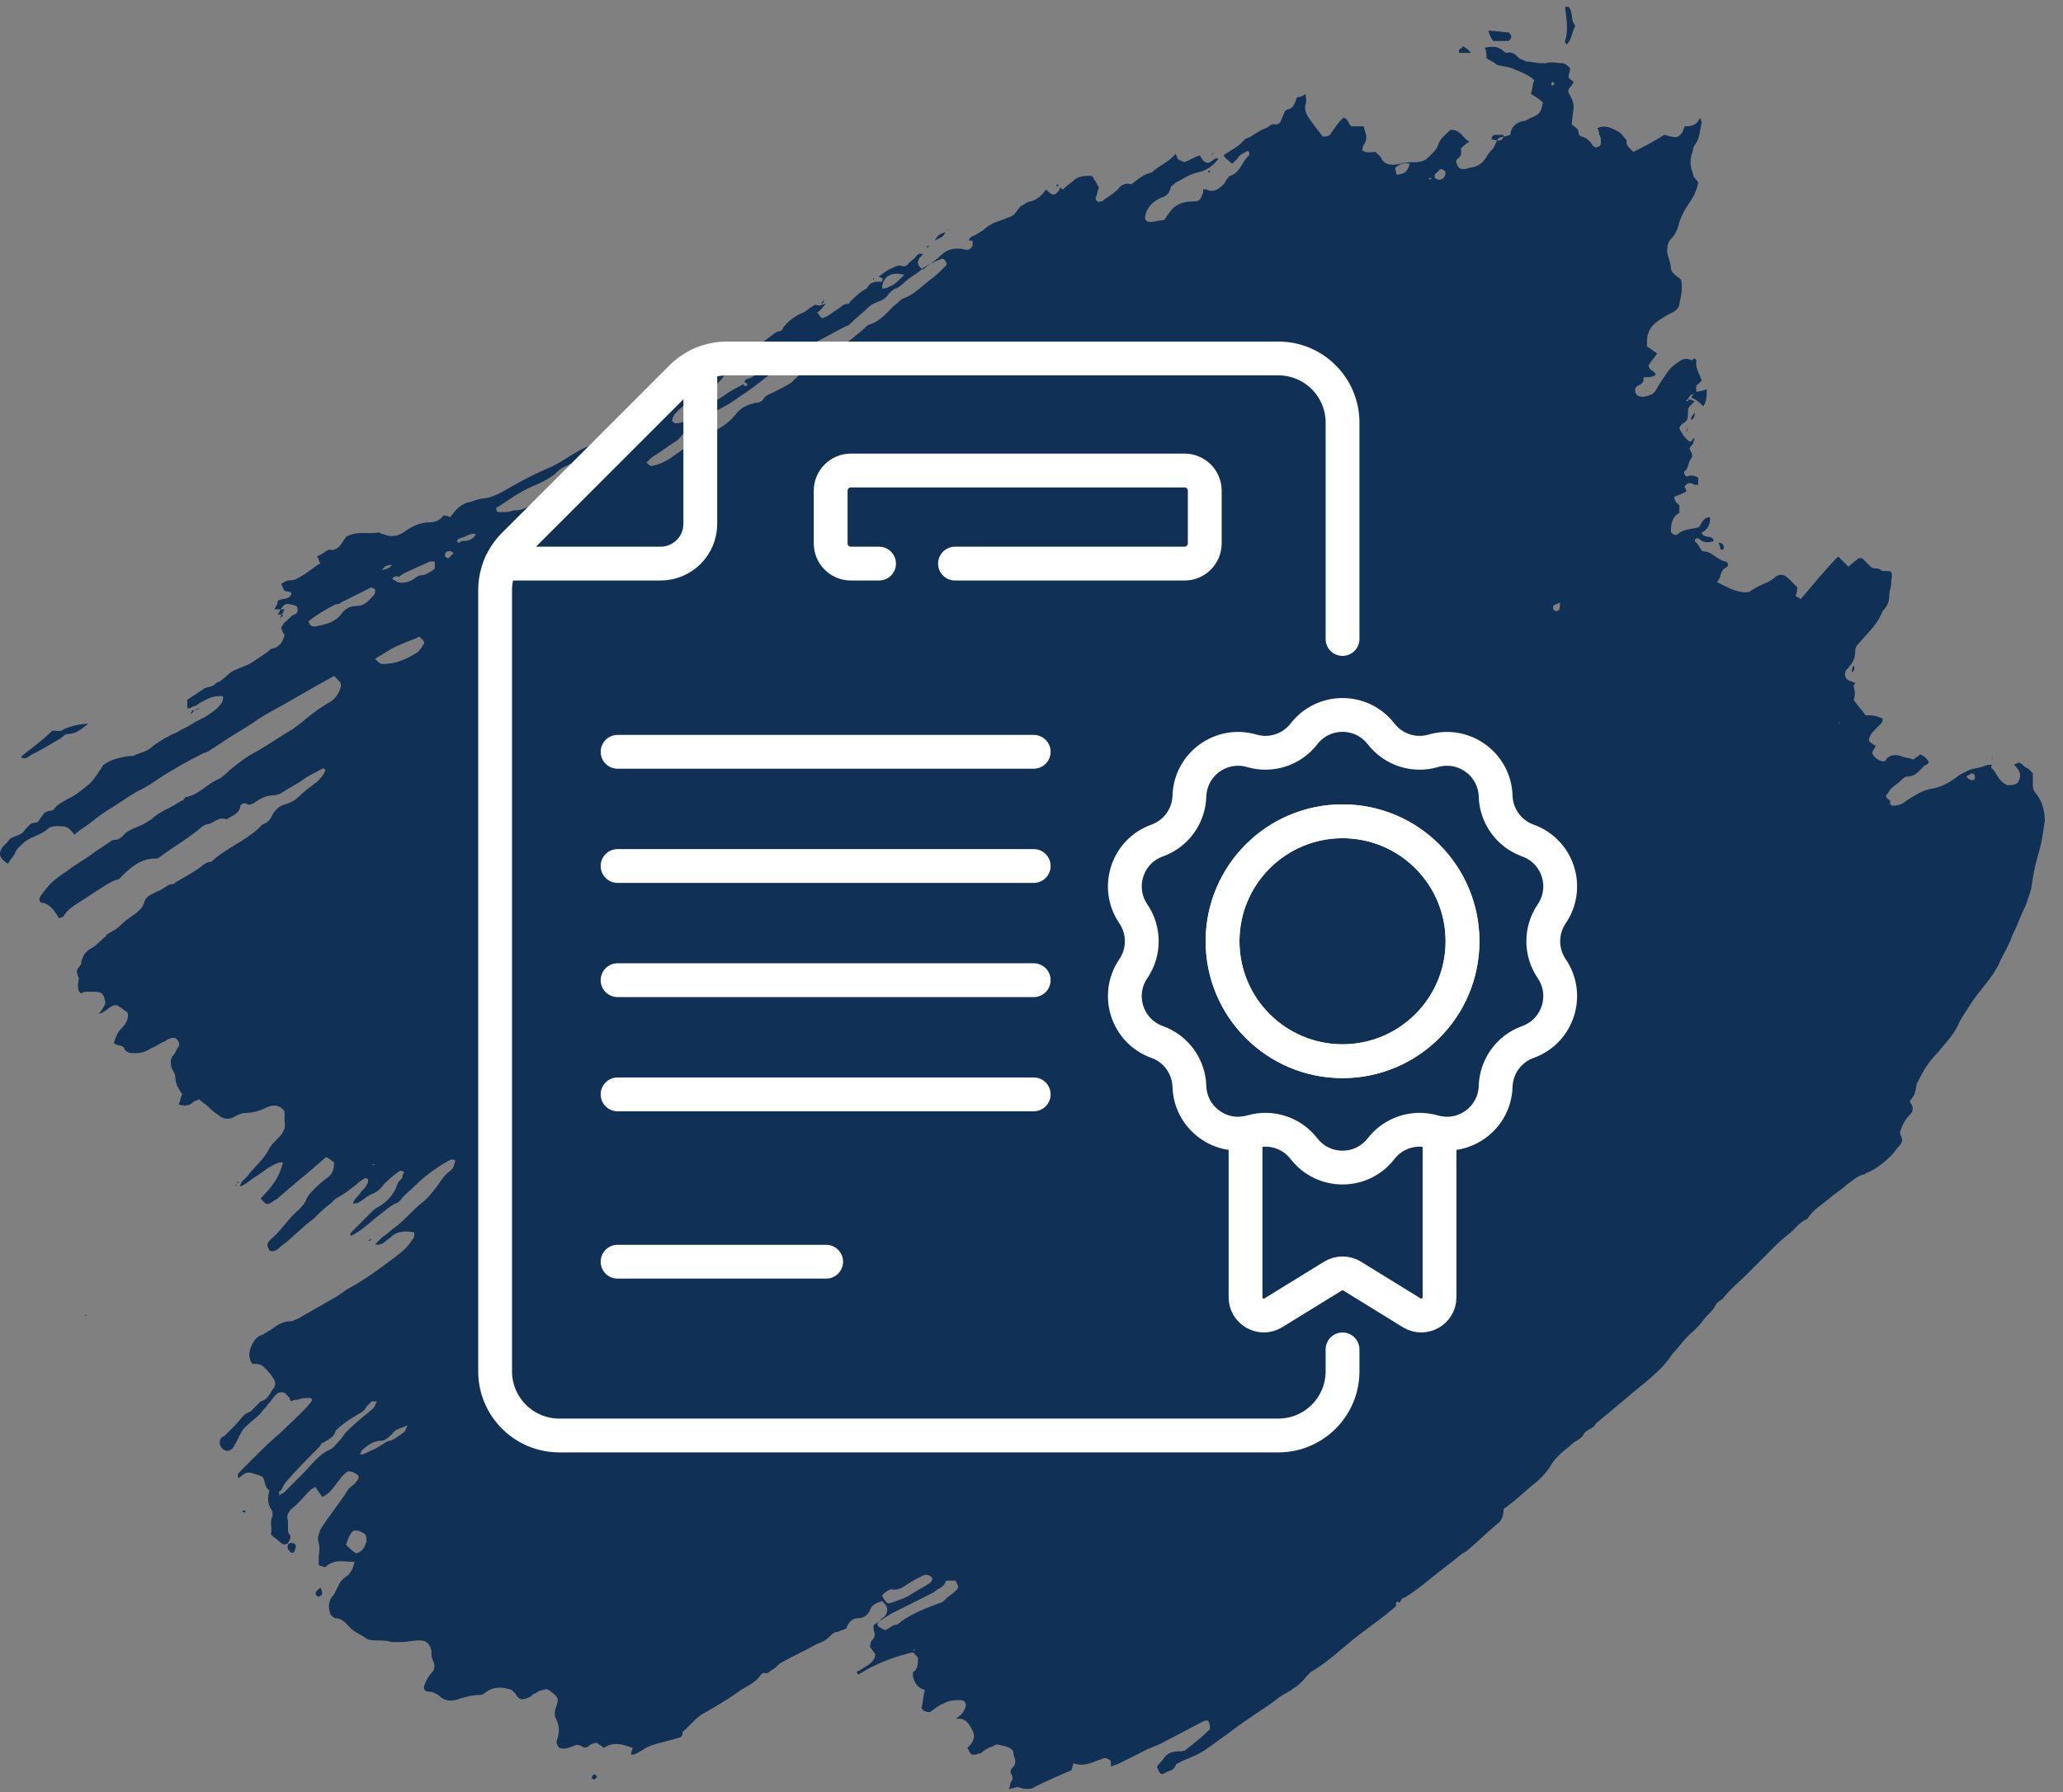 <svg width="61" height="53" viewBox="0 0 61 53" fill="none" xmlns="http://www.w3.org/2000/svg">
<rect x="0" y="0" width="61" height="53" fill="#808080" stroke="none"/>
<path d="M8.263 18.274C8.314 18.224 8.364 18.123 8.415 18.022C8.314 18.022 8.213 18.022 8.112 18.022C8.162 17.921 8.213 17.87 8.213 17.77C8.364 17.669 8.516 17.77 8.617 17.568C8.617 17.467 8.465 17.517 8.415 17.467C8.364 17.416 8.364 17.366 8.314 17.265C8.415 17.214 8.465 17.164 8.566 17.164C8.718 17.164 8.768 17.113 8.869 17.063C9.071 16.962 9.222 16.81 9.475 16.659C9.424 16.608 9.424 16.508 9.374 16.457C9.475 16.407 9.576 16.356 9.626 16.305C9.677 16.305 9.677 16.255 9.727 16.255C9.98 16.305 10.081 16.104 10.181 15.952C10.232 15.902 10.232 15.851 10.283 15.851C10.585 15.7 10.888 15.801 11.191 15.75C11.242 15.75 11.292 15.801 11.343 15.801C11.595 15.902 11.797 15.851 11.999 15.7C12.201 15.548 12.453 15.447 12.706 15.447C12.857 15.447 13.008 15.397 13.11 15.245C13.16 15.245 13.21 15.245 13.311 15.296C13.463 15.094 13.614 14.892 13.917 14.842C14.069 14.791 14.17 14.741 14.321 14.741C14.624 14.69 14.876 14.539 15.129 14.387C15.482 14.185 15.886 13.983 16.239 13.832C16.492 13.731 16.694 13.579 16.946 13.428C17.198 13.277 17.501 13.125 17.804 13.075C17.804 13.226 17.653 13.277 17.602 13.327C17.35 13.479 17.047 13.63 16.744 13.781C16.593 13.832 16.492 13.933 16.391 14.034C16.189 14.185 15.987 14.286 15.735 14.387C15.381 14.539 15.028 14.791 14.725 14.993C14.674 14.993 14.674 15.043 14.674 15.043C14.674 15.145 14.725 15.145 14.775 15.145C14.927 15.145 15.078 15.145 15.179 15.094C15.179 15.094 15.179 15.094 15.23 15.094C15.533 15.094 15.735 14.892 15.936 14.791C16.29 14.64 16.643 14.438 16.946 14.185C16.997 14.135 17.047 14.135 17.098 14.135C17.451 14.034 17.703 13.731 18.006 13.529C18.107 13.428 18.208 13.327 18.36 13.226C18.511 13.125 18.612 12.974 18.612 12.772C18.662 12.772 18.713 12.772 18.763 12.772C18.814 12.772 18.864 12.721 18.864 12.62C18.864 12.519 18.814 12.519 18.713 12.519C18.763 12.469 18.763 12.418 18.814 12.418C19.066 12.267 19.319 12.015 19.622 11.914C19.874 11.813 20.026 11.661 20.278 11.611C20.328 11.611 20.328 11.56 20.328 11.56C20.48 11.409 20.631 11.308 20.884 11.308C20.985 11.005 21.288 11.055 21.489 10.954C21.54 11.005 21.489 11.055 21.489 11.055C21.489 11.055 21.489 11.055 21.439 11.055C21.288 11.358 20.985 11.51 20.682 11.661C20.631 11.712 20.581 11.762 20.53 11.813C20.429 11.863 20.379 11.964 20.278 11.964C20.177 12.015 20.076 12.116 20.026 12.166C19.975 12.216 19.874 12.318 19.874 12.469C19.924 12.469 19.924 12.519 19.975 12.519C20.177 12.519 20.379 12.418 20.53 12.318C20.783 12.065 21.086 11.914 21.389 11.712C21.59 11.56 21.792 11.459 21.994 11.358V11.409C21.994 11.409 22.045 11.409 22.095 11.409C22.095 11.409 22.095 11.409 22.095 11.358L22.045 11.308H21.994C22.045 11.257 22.045 11.207 22.095 11.207C22.297 11.156 22.449 11.005 22.549 10.854C22.651 10.702 22.752 10.601 22.852 10.551C22.953 10.5 23.054 10.399 23.155 10.298C23.155 10.298 23.155 10.248 23.206 10.197C23.155 10.197 23.105 10.197 23.054 10.197C22.852 10.298 22.651 10.349 22.499 10.45C22.449 10.5 22.348 10.551 22.297 10.601C22.146 10.752 21.944 10.854 21.742 10.904H21.691C21.742 10.752 21.944 10.752 21.994 10.601C22.045 10.551 22.095 10.5 22.095 10.5C22.045 10.349 22.146 10.298 22.247 10.248C22.499 10.197 22.651 10.046 22.852 9.894C22.903 9.844 23.004 9.793 23.054 9.793C23.105 9.793 23.155 9.743 23.155 9.692C23.307 9.491 23.509 9.339 23.761 9.238C23.862 9.188 23.963 9.087 24.064 9.036C24.114 8.986 24.165 9.036 24.215 9.036C24.266 9.036 24.367 8.986 24.417 8.986C24.316 9.087 24.266 9.188 24.165 9.238C24.266 9.39 24.316 9.44 24.367 9.39C24.518 9.339 24.619 9.238 24.771 9.137C24.872 9.087 24.922 8.986 25.074 8.986C25.074 8.986 25.124 8.986 25.124 8.935C25.276 8.784 25.427 8.632 25.629 8.531C25.73 8.329 25.881 8.329 26.083 8.329C26.134 8.178 26.033 8.228 25.982 8.178C26.134 8.077 26.235 7.976 26.386 7.926C26.487 7.875 26.588 7.825 26.689 7.875C26.739 7.875 26.79 7.875 26.84 7.825C26.891 7.724 27.042 7.673 27.093 7.572C27.143 7.522 27.194 7.471 27.295 7.522C27.244 7.572 27.244 7.572 27.194 7.623C27.093 7.774 27.143 7.875 27.295 7.976C27.446 7.825 27.648 7.724 27.8 7.572C28.002 7.37 28.203 7.32 28.506 7.37C28.607 7.421 28.708 7.37 28.759 7.269C28.759 7.219 28.759 7.168 28.759 7.118C28.708 7.118 28.658 7.118 28.658 7.118V7.067C28.708 7.017 28.759 6.966 28.809 6.966C28.91 6.916 28.961 6.865 29.062 6.815C29.163 6.714 29.314 6.613 29.465 6.563C29.617 6.512 29.718 6.462 29.869 6.411C30.021 6.361 30.071 6.209 30.172 6.108C30.273 6.058 30.374 5.957 30.475 5.957C30.677 5.906 30.829 5.755 30.93 5.603C31.131 5.805 31.182 5.805 31.333 5.603C31.333 5.553 31.384 5.553 31.384 5.553C31.384 5.553 31.384 5.603 31.434 5.603L31.485 5.553C31.586 5.452 31.687 5.401 31.788 5.301C31.939 5.2 32.091 5.2 32.242 5.2C32.292 5.2 32.343 5.25 32.343 5.301C32.394 5.351 32.444 5.452 32.494 5.553C32.444 5.654 32.444 5.755 32.394 5.856C32.394 5.906 32.444 6.007 32.545 5.957C32.595 5.957 32.595 5.957 32.646 5.906C32.797 5.805 32.949 5.704 33.05 5.603C33.151 5.452 33.302 5.401 33.454 5.452C33.656 5.301 33.807 5.149 34.059 5.099C34.261 4.897 34.564 4.796 34.766 4.543C34.766 4.594 34.817 4.644 34.817 4.695C34.867 4.745 34.918 4.745 35.019 4.796C35.17 4.745 35.321 4.644 35.473 4.594C35.523 4.644 35.523 4.695 35.574 4.745C35.624 4.796 35.725 4.846 35.776 4.796C35.877 4.745 35.927 4.644 36.028 4.695C35.877 4.897 35.675 5.048 35.422 5.099C35.17 5.149 34.968 5.301 34.766 5.401C34.716 5.452 34.615 5.502 34.615 5.553C34.564 5.755 34.463 5.805 34.312 5.856C34.11 5.957 33.908 6.108 33.857 6.411C33.857 6.512 33.908 6.563 34.009 6.563C34.16 6.563 34.261 6.512 34.413 6.512C34.463 6.462 34.514 6.361 34.564 6.31C34.716 6.058 34.968 5.957 35.271 5.957C35.321 5.957 35.422 5.957 35.473 5.906C35.523 5.856 35.523 5.805 35.574 5.704C35.574 5.654 35.574 5.654 35.574 5.603C35.624 5.603 35.624 5.603 35.675 5.603C35.877 5.704 36.028 5.603 36.18 5.452C36.23 5.401 36.23 5.351 36.281 5.301C36.331 5.25 36.331 5.2 36.382 5.2C36.684 5.099 36.735 4.745 36.937 4.594V4.493C36.937 4.493 36.836 4.442 36.836 4.493C36.735 4.543 36.634 4.594 36.584 4.695C36.533 4.745 36.483 4.796 36.432 4.846C36.331 4.745 36.23 4.695 36.18 4.594C36.382 4.442 36.634 4.341 36.785 4.139C36.836 4.089 36.886 4.089 36.987 4.038C37.139 3.938 37.29 3.837 37.442 3.786C37.543 3.736 37.593 3.635 37.745 3.685L37.846 3.635C37.896 3.534 37.947 3.382 37.997 3.281C38.047 3.231 38.148 3.231 38.199 3.18C38.3 3.079 38.3 2.978 38.35 2.877C38.451 2.877 38.552 2.827 38.603 2.776C38.603 2.877 38.653 2.978 38.603 3.079C38.552 3.281 38.653 3.433 38.805 3.635C38.906 3.786 39.007 3.887 39.108 4.038C39.209 4.038 39.309 4.038 39.36 3.938C39.461 3.786 39.562 3.635 39.713 3.483C39.865 3.483 39.865 3.685 39.966 3.736C40.067 3.736 40.168 3.736 40.319 3.736C40.37 3.938 40.471 4.089 40.319 4.291C40.269 4.341 40.319 4.392 40.269 4.442C40.42 4.543 40.572 4.493 40.672 4.493C40.723 4.543 40.773 4.594 40.824 4.644C40.925 4.897 41.177 4.897 41.379 4.846C41.531 4.796 41.733 4.796 41.884 4.796C41.985 4.796 42.136 4.745 42.187 4.695C42.338 4.543 42.49 4.442 42.54 4.24C42.591 4.089 42.793 3.938 42.894 3.837C43.197 3.837 43.247 4.089 43.449 4.19C43.348 4.24 43.247 4.341 43.197 4.392C43.197 4.493 43.247 4.594 43.096 4.695C43.045 4.745 43.045 4.796 43.096 4.897C43.146 4.998 43.197 4.998 43.297 4.998C43.398 4.998 43.449 4.947 43.55 4.947C43.752 4.897 43.853 4.796 43.954 4.644C44.004 4.543 44.055 4.493 44.105 4.442C44.206 4.341 44.206 4.24 44.307 4.089C44.408 4.038 44.509 4.038 44.66 3.988C44.66 3.786 44.812 3.635 45.014 3.584C45.115 3.584 45.165 3.534 45.266 3.483C45.519 3.382 45.569 3.332 45.62 3.029C45.519 2.928 45.418 2.877 45.266 2.776C45.317 2.625 45.317 2.474 45.367 2.373C45.266 2.272 45.165 2.221 45.064 2.171C44.963 2.12 44.812 2.07 44.711 2.019C44.56 1.969 44.459 1.969 44.257 1.918C44.206 1.868 44.156 1.817 44.105 1.817C44.055 1.767 44.004 1.767 43.954 1.716C43.954 1.615 43.954 1.514 43.903 1.413C44.105 1.363 44.307 1.363 44.459 1.514C44.459 1.514 44.509 1.565 44.56 1.565C44.711 1.514 44.812 1.615 44.913 1.716C44.963 1.767 45.064 1.767 45.115 1.817C45.266 1.817 45.418 1.868 45.569 1.868C45.62 1.868 45.67 1.868 45.721 1.868C45.872 1.817 46.023 1.868 46.175 1.868C46.276 1.868 46.326 1.918 46.427 2.019C46.427 2.12 46.377 2.221 46.377 2.272C46.377 2.322 46.478 2.373 46.528 2.423C46.528 2.474 46.478 2.474 46.478 2.524C46.377 2.625 46.326 2.675 46.427 2.827C46.478 2.928 46.528 3.029 46.528 3.13C46.528 3.332 46.478 3.483 46.478 3.685C46.528 3.736 46.68 3.786 46.68 3.938C46.68 3.988 46.73 4.038 46.781 4.038C46.932 4.089 47.033 4.19 47.084 4.291C47.134 4.341 47.185 4.392 47.235 4.341C47.336 4.341 47.336 4.24 47.336 4.19C47.336 4.139 47.336 4.038 47.286 3.988C47.286 3.938 47.286 3.887 47.235 3.786C47.487 3.685 47.639 3.786 47.841 3.887C47.942 3.938 47.992 4.038 48.093 4.139C48.093 4.291 48.093 4.291 48.295 4.493C48.598 4.341 48.901 4.19 49.204 3.988C49.254 3.988 49.355 4.038 49.406 4.038C49.608 4.089 49.658 4.038 49.759 3.887C49.759 3.837 49.81 3.786 49.81 3.736C49.961 3.736 50.163 3.736 50.264 3.483C50.315 3.584 50.315 3.635 50.315 3.635C50.264 3.837 50.264 4.089 50.113 4.291C50.062 4.341 50.062 4.392 50.062 4.442C49.961 4.695 49.961 4.897 50.062 5.149C50.062 5.25 50.163 5.301 50.214 5.401C50.163 5.654 50.062 5.856 49.911 6.058C49.81 6.209 49.709 6.411 49.658 6.563C49.608 6.764 49.557 6.916 49.406 7.067C49.355 7.118 49.305 7.219 49.305 7.32C49.254 7.522 49.406 7.724 49.406 7.926C49.406 8.027 49.507 8.127 49.658 8.228L49.709 8.279C49.759 8.531 49.709 8.733 49.658 8.986C49.658 9.087 49.557 9.188 49.456 9.238C49.355 9.289 49.254 9.339 49.103 9.44C48.85 9.591 48.699 9.793 48.699 10.096C48.699 10.147 48.699 10.147 48.699 10.197C48.699 10.197 48.699 10.197 48.699 10.248C48.8 10.298 48.901 10.399 49.002 10.45C48.901 10.601 48.8 10.702 48.75 10.803C48.75 10.954 48.901 10.954 48.952 11.055C48.952 11.106 48.901 11.106 48.901 11.156V11.106C48.85 11.156 48.749 11.156 48.699 11.156C48.649 11.156 48.649 11.156 48.598 11.156C48.598 11.207 48.598 11.207 48.598 11.257C48.548 11.409 48.396 11.358 48.346 11.51C48.346 11.56 48.346 11.661 48.447 11.712C48.598 11.762 48.699 11.712 48.85 11.661C48.901 11.611 48.901 11.611 48.952 11.56C49.052 11.358 49.204 11.156 49.305 11.005C49.406 10.854 49.557 10.752 49.709 10.652C49.81 10.601 49.911 10.601 50.012 10.652C50.062 10.652 50.062 10.601 50.113 10.601L50.163 10.652C50.113 10.904 50.264 11.055 50.315 11.257C50.264 11.308 50.264 11.308 50.214 11.358C50.113 11.409 50.163 11.51 50.163 11.611C50.062 11.661 49.961 11.661 49.911 11.813C49.911 11.813 49.86 11.813 49.86 11.863C49.86 11.863 49.86 11.863 49.911 11.863C49.911 11.863 49.911 11.813 49.961 11.813C50.012 11.813 50.062 11.863 50.113 11.863C50.062 11.914 50.012 11.964 49.961 12.015C49.911 12.065 49.911 12.116 49.911 12.216C49.911 12.318 49.911 12.469 49.759 12.519C49.709 12.57 49.658 12.62 49.658 12.671C49.709 12.772 49.759 12.873 49.86 12.974C49.86 12.974 49.81 12.974 49.81 13.024V12.974C49.86 12.974 49.86 12.974 49.911 13.024C49.961 13.075 50.012 13.075 50.062 12.974C50.062 12.974 50.113 12.974 50.113 12.923C50.113 12.974 50.062 13.075 50.062 13.125C50.012 13.176 49.961 13.226 49.961 13.277C50.062 13.479 50.062 13.479 49.961 13.63C49.911 13.731 49.911 13.882 49.81 13.933C49.759 13.983 49.86 14.135 49.911 14.084C50.012 14.034 50.163 14.084 50.214 14.135C50.214 14.185 50.214 14.286 50.214 14.337C50.163 14.337 50.163 14.337 50.113 14.337C50.012 14.286 49.911 14.236 49.81 14.387C49.81 14.438 49.86 14.438 49.86 14.539C49.759 14.589 49.658 14.64 49.507 14.69C49.507 14.842 49.608 14.892 49.658 14.943C49.658 14.993 49.658 15.094 49.658 15.145C49.658 15.195 49.608 15.195 49.608 15.195C49.456 15.296 49.406 15.498 49.406 15.7C49.406 15.801 49.557 15.851 49.608 15.801C49.759 15.649 50.012 15.649 50.214 15.599C50.315 15.548 50.315 15.296 50.567 15.296C50.567 15.498 50.516 15.649 50.315 15.75C50.365 15.952 50.668 15.801 50.668 16.003C50.516 16.053 50.365 16.053 50.264 15.952C50.214 15.902 50.113 15.902 50.113 16.003C50.163 16.053 50.214 16.104 50.264 16.205C50.315 16.255 50.315 16.305 50.365 16.305C50.617 16.305 50.769 16.558 51.021 16.608C51.072 16.608 51.122 16.709 51.072 16.76C50.971 16.81 50.92 16.861 50.87 17.012C50.87 17.063 50.819 17.164 50.769 17.214C51.072 17.366 51.324 17.517 51.627 17.517C51.678 17.517 51.728 17.517 51.779 17.467C51.93 17.366 52.132 17.265 52.283 17.214C52.334 17.164 52.384 17.164 52.435 17.113C52.586 16.962 52.738 16.962 52.889 17.113C52.94 17.164 53.041 17.265 53.142 17.366C53.142 17.416 53.142 17.517 53.091 17.618C53.142 17.669 53.192 17.669 53.242 17.719C53.596 17.315 53.949 16.861 54.353 16.457C54.454 16.558 54.555 16.659 54.656 16.76C54.757 16.659 54.908 16.558 54.959 16.508C55.009 16.508 55.009 16.508 55.06 16.508C55.161 16.608 55.211 16.659 55.312 16.76C55.413 16.861 55.514 16.76 55.615 16.861C55.666 16.911 55.817 16.861 55.918 16.911C55.968 17.012 55.918 17.113 55.918 17.265C55.918 17.366 55.867 17.467 55.867 17.568C55.867 17.77 55.817 17.921 55.666 18.072C55.514 18.476 55.211 18.729 54.959 19.032C54.908 19.082 54.858 19.133 54.858 19.233C54.858 19.435 54.807 19.587 54.656 19.738C54.656 19.738 54.656 19.789 54.605 19.789C54.505 19.94 54.555 20.092 54.706 20.142C54.757 20.142 54.807 20.193 54.858 20.193C54.858 20.243 54.807 20.243 54.807 20.294C54.858 20.445 54.858 20.596 54.807 20.697C54.908 20.849 55.06 21 55.161 21.152C55.312 21.152 55.464 21.152 55.666 21.253C55.666 21.303 55.666 21.354 55.615 21.404C55.565 21.455 55.464 21.556 55.413 21.606C55.312 21.707 55.262 21.808 55.262 21.909C55.312 21.959 55.363 22.01 55.464 22.06C55.413 22.161 55.363 22.212 55.363 22.262C55.363 22.363 55.565 22.515 55.666 22.515C55.716 22.515 55.767 22.515 55.767 22.464C55.867 22.313 56.069 22.313 56.221 22.363C56.322 22.414 56.473 22.414 56.574 22.464C56.625 22.414 56.726 22.363 56.776 22.313C56.928 22.363 56.978 22.464 57.029 22.515C57.029 22.616 56.928 22.616 56.877 22.666C56.726 22.818 56.625 22.969 56.372 22.969C56.322 22.969 56.271 23.02 56.221 23.07C56.12 23.171 56.019 23.221 55.918 23.323C55.867 23.373 55.817 23.474 55.767 23.524C55.767 23.676 55.968 23.625 55.867 23.777C55.918 23.777 55.918 23.827 55.968 23.827C56.12 23.827 56.271 23.777 56.372 23.676C56.625 23.524 56.827 23.373 57.13 23.323C57.432 23.272 57.685 23.121 57.937 22.919C58.038 22.868 58.139 22.818 58.24 22.767C58.392 22.717 58.492 22.717 58.644 22.666C58.745 22.616 58.795 22.616 58.896 22.616C58.896 22.666 58.846 22.717 58.896 22.717C59.048 22.868 59.098 23.121 59.351 23.221C59.502 23.221 59.654 23.221 59.704 23.07C59.755 22.919 59.755 22.818 59.553 22.616C59.654 22.565 59.704 22.515 59.805 22.616C59.855 22.666 59.906 22.717 59.956 22.717C60.007 22.767 60.057 22.818 60.108 22.868C60.108 22.969 60.108 23.07 60.108 23.171C60.108 23.272 60.108 23.373 60.209 23.474C60.259 23.524 60.259 23.575 60.31 23.625C60.411 23.827 60.461 24.029 60.461 24.282C60.411 24.635 60.36 24.988 60.259 25.291C60.158 25.645 60.108 25.948 60.057 26.301C60.007 26.452 59.956 26.604 59.906 26.755C59.755 27.058 59.654 27.361 59.502 27.664C59.401 27.967 59.199 28.27 59.098 28.522C58.896 28.926 58.593 29.229 58.341 29.582C58.19 29.835 57.988 30.087 57.887 30.339C57.735 30.642 57.483 30.895 57.281 31.147C57.029 31.4 56.877 31.652 56.726 31.955C56.726 32.005 56.675 32.005 56.675 32.056C56.625 32.359 56.625 32.359 56.473 32.561C56.473 32.611 56.524 32.662 56.524 32.662C56.574 32.763 56.574 32.864 56.473 32.965C56.372 33.066 56.271 33.217 56.221 33.368C56.17 33.469 56.17 33.52 56.221 33.621C56.271 33.722 56.221 33.823 56.17 33.873C56.069 33.974 56.019 34.075 55.918 34.176C55.716 34.378 55.464 34.58 55.211 34.681C55.161 34.681 55.161 34.731 55.11 34.731C54.908 34.782 54.757 34.933 54.605 35.034C54.454 35.186 54.252 35.287 54.101 35.438C53.848 35.64 53.596 35.791 53.444 36.044C53.192 36.145 53.091 36.347 52.889 36.498C52.687 36.65 52.536 36.801 52.384 36.953C52.132 37.205 51.879 37.457 51.627 37.71C51.425 37.912 51.173 38.114 50.971 38.366C50.92 38.467 50.769 38.467 50.718 38.618C50.668 38.719 50.567 38.82 50.466 38.921C50.365 39.022 50.315 39.123 50.214 39.224C50.163 39.275 50.113 39.325 50.062 39.376C49.81 39.578 49.658 39.83 49.456 40.032C49.103 40.587 48.548 40.941 48.093 41.344C47.79 41.597 47.487 41.849 47.185 42.102C47.134 42.253 46.932 42.253 46.831 42.405C46.781 42.556 46.579 42.606 46.478 42.708C46.377 42.808 46.225 42.909 46.124 43.01C46.023 43.111 45.923 43.212 45.872 43.313C45.721 43.566 45.519 43.768 45.317 43.919C45.014 44.171 44.761 44.424 44.459 44.626C44.459 44.828 44.408 44.979 44.257 45.08C43.954 45.333 43.651 45.635 43.348 45.888C43.297 45.888 43.297 45.938 43.247 45.938C42.944 46.191 42.591 46.443 42.288 46.696C42.035 46.898 41.783 47.099 41.531 47.251C41.43 47.251 41.43 47.352 41.379 47.402C41.329 47.352 41.329 47.352 41.278 47.402C41.278 47.453 41.278 47.453 41.278 47.503C40.925 47.806 40.572 48.059 40.168 48.361C39.713 48.715 39.309 49.119 38.805 49.422C38.704 49.472 38.603 49.623 38.502 49.724C38.401 49.825 38.35 49.876 38.249 49.926C38.148 50.027 37.997 50.078 37.846 50.179C37.543 50.431 37.189 50.633 36.836 50.886C36.533 51.087 36.23 51.34 35.927 51.542C35.725 51.693 35.523 51.845 35.271 51.946C35.17 51.996 35.019 52.047 34.918 52.097C34.867 52.148 34.766 52.148 34.766 52.198C34.716 52.349 34.615 52.349 34.514 52.4C34.312 52.501 34.312 52.501 34.211 52.248C34.261 52.148 34.362 52.097 34.413 51.996C34.514 51.845 34.665 51.794 34.867 51.794C34.918 51.794 35.019 51.794 35.069 51.744C35.321 51.542 35.523 51.39 35.725 51.188C35.725 51.188 35.725 51.188 35.776 51.138C35.776 51.037 35.776 50.986 35.725 50.886C35.675 50.886 35.675 50.886 35.624 50.886C35.221 51.087 34.867 51.289 34.463 51.491C34.211 51.643 33.958 51.693 33.706 51.845C33.504 51.946 33.302 52.047 33.1 52.148C32.999 52.198 32.949 52.198 32.848 52.248C32.848 52.198 32.848 52.198 32.848 52.148C32.848 52.097 32.848 52.047 32.797 52.047C32.747 51.996 32.696 51.996 32.646 51.996C32.595 51.996 32.545 52.047 32.494 52.047C32.242 52.148 32.04 52.248 31.737 52.148C31.737 52.198 31.687 52.299 31.687 52.349C31.333 52.501 30.98 52.652 30.576 52.854C30.526 52.905 30.425 52.905 30.324 52.905C30.223 52.905 30.172 52.854 30.071 52.854C30.021 52.854 29.92 52.905 29.819 52.905C29.869 52.854 29.869 52.804 29.869 52.753C29.92 52.652 29.97 52.602 29.92 52.501C29.869 52.45 29.869 52.349 29.92 52.299C30.071 52.148 30.021 52.047 29.97 51.895C29.97 51.845 29.97 51.794 29.92 51.744C29.819 51.643 29.668 51.643 29.516 51.592C29.465 51.592 29.415 51.592 29.365 51.643C29.213 51.693 29.112 51.744 29.011 51.845C28.961 51.845 28.86 51.895 28.809 51.895C28.708 51.895 28.708 51.895 28.607 51.693C28.759 51.542 28.86 51.39 28.759 51.188C28.658 50.986 28.557 50.785 28.254 50.835C28.405 50.734 28.456 50.684 28.506 50.583C28.607 50.431 28.557 50.28 28.405 50.28C28.254 50.28 28.052 50.28 27.901 50.381C27.749 50.431 27.648 50.532 27.497 50.633C27.446 50.633 27.396 50.633 27.295 50.583C27.295 50.532 27.244 50.532 27.244 50.532C27.295 50.33 27.295 50.179 27.345 49.977C27.143 49.926 27.042 49.775 26.992 49.573C26.992 49.523 26.992 49.422 27.042 49.422C27.143 49.321 27.143 49.169 27.143 49.018C27.093 48.967 27.042 48.917 26.992 48.866C26.538 48.967 26.134 49.119 25.73 49.321C25.629 49.371 25.477 49.472 25.377 49.523C25.326 49.472 25.326 49.422 25.377 49.422C25.477 49.371 25.528 49.321 25.629 49.27C25.78 49.169 25.881 49.068 25.881 48.917C25.831 48.866 25.78 48.765 25.73 48.715C25.73 48.664 25.73 48.563 25.78 48.513C25.881 48.412 25.881 48.311 25.831 48.21C25.831 48.16 25.831 48.109 25.831 48.059C25.932 48.008 26.033 47.907 26.083 47.857C26.184 47.806 26.235 47.705 26.235 47.604C26.235 47.503 26.184 47.453 26.083 47.352C25.932 47.402 25.78 47.453 25.73 47.604C25.679 47.756 25.528 47.857 25.377 47.857C25.175 47.857 25.074 48.008 25.023 48.16C24.922 48.21 24.872 48.21 24.771 48.261C24.67 48.261 24.619 48.311 24.518 48.412C24.417 48.513 24.316 48.563 24.165 48.614C23.812 48.816 23.458 48.967 23.105 49.169C23.004 49.22 22.953 49.321 22.852 49.371C22.752 49.422 22.701 49.523 22.6 49.472C22.55 49.472 22.499 49.523 22.499 49.523C22.348 49.775 22.045 49.876 21.843 50.027C21.489 50.28 21.136 50.482 20.783 50.684C20.682 50.734 20.581 50.835 20.48 50.936C20.429 50.986 20.328 51.087 20.278 51.138C20.227 51.188 20.177 51.188 20.177 51.289C20.177 51.34 20.126 51.39 20.076 51.39C19.924 51.441 19.723 51.491 19.521 51.542C19.319 51.592 19.167 51.643 19.016 51.744C18.915 51.794 18.814 51.895 18.663 51.895C18.663 51.845 18.663 51.794 18.713 51.693C18.41 51.592 18.158 51.491 17.855 51.693C17.804 51.643 17.703 51.592 17.653 51.542C17.552 51.542 17.451 51.592 17.4 51.643C17.35 51.693 17.249 51.693 17.198 51.643C17.098 51.592 17.047 51.592 16.946 51.643C16.795 51.693 16.694 51.744 16.542 51.693C16.441 51.592 16.441 51.491 16.492 51.39C16.542 51.188 16.542 51.037 16.441 50.835C16.391 50.734 16.391 50.633 16.441 50.482C16.542 50.229 16.492 50.179 16.29 50.027C16.239 49.977 16.138 49.926 16.088 49.977C15.987 49.977 15.886 50.027 15.835 50.078C15.785 50.078 15.735 50.128 15.684 50.179C15.381 50.33 15.331 50.229 15.23 50.078C15.179 50.027 15.179 50.027 15.129 49.977C14.826 49.876 14.573 49.876 14.321 50.078C14.271 50.128 14.22 50.128 14.17 50.128C13.968 50.128 13.816 50.179 13.614 50.229C13.362 50.33 13.16 50.33 12.958 50.128C12.857 50.078 12.807 50.027 12.655 50.027C12.554 50.027 12.504 49.926 12.554 49.825C12.605 49.674 12.706 49.523 12.807 49.422C12.857 49.321 12.857 49.22 12.807 49.119C12.756 49.018 12.756 48.917 12.756 48.816C12.706 48.614 12.605 48.513 12.403 48.513C12.201 48.513 12.049 48.563 11.847 48.563C11.746 48.563 11.696 48.563 11.595 48.563C11.444 48.513 11.242 48.513 11.09 48.513C11.04 48.513 10.939 48.513 10.838 48.462C10.636 48.311 10.434 48.261 10.283 48.059C10.181 47.958 10.081 47.857 9.929 47.857C9.879 47.857 9.828 47.806 9.778 47.756C9.677 47.503 9.727 47.301 9.879 47.15C9.929 47.049 9.98 46.948 10.03 46.847C10.081 46.746 10.181 46.645 10.283 46.595C10.383 46.494 10.434 46.393 10.484 46.191C10.181 46.191 9.879 46.09 9.626 46.342C9.525 46.342 9.475 46.292 9.424 46.292C9.424 46.191 9.424 46.14 9.424 46.09C9.424 45.938 9.475 45.787 9.424 45.635C9.374 45.484 9.424 45.383 9.475 45.232C9.727 44.828 10.03 44.474 10.283 44.071C10.333 43.969 10.484 43.919 10.535 43.818C10.636 43.717 10.636 43.616 10.484 43.566C10.434 43.515 10.333 43.515 10.283 43.515C9.98 43.717 9.879 44.121 9.525 44.272C9.475 44.171 9.374 44.071 9.323 43.969C9.273 44.02 9.222 44.02 9.172 44.071C8.97 44.272 8.819 44.474 8.617 44.626C8.516 44.727 8.465 44.828 8.516 44.979C8.516 45.08 8.516 45.131 8.516 45.232C8.516 45.282 8.516 45.333 8.566 45.383C8.617 45.484 8.566 45.534 8.516 45.635C8.465 45.686 8.364 45.686 8.314 45.635C8.213 45.534 8.112 45.484 8.011 45.383C8.061 45.181 7.96 45.03 8.061 44.828C8.061 44.777 8.061 44.676 8.011 44.626C7.91 44.474 7.91 44.272 7.96 44.121C7.96 44.121 7.96 44.121 7.96 44.071C7.809 43.969 7.859 43.818 7.758 43.667C7.708 43.667 7.657 43.616 7.607 43.616C7.304 43.515 7.304 43.515 7.052 43.717C7.001 43.616 7.052 43.566 7.102 43.515C7.254 43.364 7.355 43.263 7.506 43.111C7.758 42.859 8.011 42.606 8.314 42.354C8.617 42.051 8.919 41.799 9.172 41.496C9.222 41.445 9.222 41.395 9.222 41.395C9.222 41.344 9.172 41.344 9.121 41.344C9.02 41.344 8.919 41.344 8.819 41.395C8.768 41.395 8.667 41.395 8.617 41.445C8.566 41.395 8.566 41.395 8.566 41.344C8.516 41.294 8.465 41.243 8.415 41.193C8.314 41.142 8.213 41.193 8.162 41.243C8.061 41.344 8.011 41.445 7.91 41.546C7.859 41.647 7.758 41.698 7.708 41.799C7.556 41.95 7.405 42.051 7.254 42.203C7.102 42.354 7.052 42.556 6.951 42.708C6.9 42.808 6.85 42.909 6.698 42.909C6.547 42.859 6.496 42.758 6.496 42.657C6.496 42.556 6.547 42.505 6.648 42.455C6.749 42.354 6.85 42.253 6.951 42.152C7.102 42.001 7.203 41.799 7.405 41.748C7.456 41.698 7.506 41.647 7.556 41.597C7.607 41.546 7.657 41.496 7.708 41.445C7.91 41.395 7.96 41.243 8.061 41.092C8.162 40.991 8.162 40.84 8.061 40.739C8.011 40.638 7.91 40.537 7.809 40.436C7.708 40.335 7.607 40.335 7.456 40.335C7.355 40.183 7.355 40.032 7.405 39.88C7.456 39.729 7.556 39.527 7.758 39.477C7.859 39.426 7.91 39.376 8.011 39.325C8.213 39.174 8.364 39.073 8.617 39.073C8.667 39.073 8.718 39.022 8.768 39.022C9.121 38.82 9.475 38.618 9.828 38.416C10.03 38.316 10.181 38.164 10.383 38.063C10.838 37.811 11.242 37.508 11.646 37.205C11.847 37.053 12.049 36.902 12.201 36.65C12.251 36.599 12.251 36.549 12.251 36.448C11.999 36.397 11.746 36.397 11.544 36.599C11.393 36.7 11.292 36.852 11.09 36.801C11.141 36.751 11.242 36.65 11.292 36.599C11.444 36.498 11.595 36.347 11.746 36.246C11.999 36.044 12.201 35.791 12.453 35.59C12.655 35.438 12.807 35.236 12.958 35.034C13.059 34.883 13.16 34.731 13.311 34.63C13.412 34.529 13.412 34.529 13.463 34.328C13.412 34.277 13.362 34.277 13.261 34.328C12.908 34.529 12.554 34.782 12.251 35.085C12.1 35.236 11.948 35.337 11.847 35.489C11.797 35.539 11.746 35.59 11.696 35.59C11.494 35.691 11.343 35.842 11.141 35.993C10.888 36.195 10.686 36.397 10.383 36.549C10.333 36.498 10.383 36.448 10.383 36.448C10.585 36.246 10.787 36.044 10.989 35.842C11.04 35.791 11.09 35.741 11.191 35.691C11.444 35.539 11.646 35.337 11.746 35.034C11.746 34.984 11.847 34.883 11.898 34.832C11.898 34.782 11.898 34.731 11.948 34.681C11.898 34.58 11.797 34.63 11.746 34.681C11.595 34.782 11.444 34.933 11.343 35.034C11.242 35.186 11.09 35.287 10.939 35.337C10.838 35.388 10.737 35.489 10.636 35.539C10.585 35.59 10.535 35.59 10.434 35.59C10.484 35.438 10.636 35.337 10.686 35.236C10.787 35.135 10.888 35.034 10.888 34.883C10.838 34.832 10.787 34.832 10.737 34.883C10.636 34.933 10.585 34.984 10.535 35.034C10.383 35.135 10.232 35.287 10.03 35.388C9.929 35.438 9.879 35.489 9.778 35.59C9.576 35.741 9.424 35.892 9.273 36.044C8.919 36.296 8.667 36.599 8.314 36.852C8.263 36.902 8.162 37.003 8.061 37.003C8.011 37.003 7.96 37.003 7.96 36.953C7.91 36.902 7.91 36.852 7.91 36.801C7.91 36.751 7.96 36.7 8.011 36.65C8.314 36.397 8.516 36.044 8.819 35.791C8.919 35.691 9.02 35.59 9.071 35.438C9.121 35.337 9.222 35.236 9.273 35.186C9.374 35.085 9.525 34.933 9.677 34.832C9.828 34.731 9.879 34.58 9.879 34.378C9.828 34.328 9.727 34.277 9.677 34.227C9.626 34.227 9.626 34.227 9.576 34.277C9.121 34.681 8.667 35.034 8.213 35.438C8.162 35.489 8.112 35.489 8.061 35.539C7.91 35.64 7.859 35.64 7.708 35.438C8.011 35.135 8.263 34.832 8.364 34.378C8.314 34.378 8.263 34.378 8.263 34.378C7.96 34.479 7.758 34.681 7.506 34.832C7.355 34.933 7.254 35.034 7.102 35.085C7.102 34.933 7.304 34.832 7.355 34.731C7.556 34.479 7.809 34.277 7.96 33.974C8.011 33.873 8.112 33.772 8.162 33.722C8.314 33.57 8.465 33.419 8.415 33.166C8.415 33.066 8.415 32.965 8.415 32.864C8.263 32.662 8.061 32.662 7.859 32.763C7.657 32.864 7.456 32.914 7.254 32.914C7.153 32.914 7.052 32.965 6.951 33.015C6.799 33.116 6.597 33.116 6.446 32.965C6.345 32.914 6.244 32.813 6.193 32.763C6.093 32.662 5.992 32.611 5.891 32.51C5.79 32.561 5.739 32.561 5.689 32.611C5.588 32.712 5.436 32.712 5.285 32.662C5.335 32.561 5.335 32.46 5.386 32.359C5.285 32.207 5.184 32.056 5.184 31.854C5.184 31.753 5.133 31.703 5.083 31.602C5.032 31.45 5.032 31.299 5.133 31.198C5.184 31.147 5.234 30.996 5.285 30.945C5.335 30.844 5.234 30.693 5.133 30.693C5.032 30.693 4.931 30.743 4.881 30.794C4.73 30.844 4.629 30.945 4.477 30.996C4.326 31.097 4.174 31.147 4.023 31.147C3.871 31.147 3.72 31.147 3.669 30.996C3.619 30.895 3.467 30.945 3.366 30.844C3.417 30.693 3.467 30.541 3.568 30.44C3.72 30.289 3.821 30.137 3.77 29.936C3.669 29.885 3.568 29.784 3.467 29.734C3.266 29.683 3.165 29.936 2.912 29.986C3.013 29.885 3.064 29.784 3.114 29.683V29.633C3.064 29.38 3.013 29.33 2.761 29.33C2.71 29.33 2.66 29.33 2.609 29.33C2.559 29.33 2.458 29.33 2.407 29.38C2.306 29.33 2.306 29.229 2.306 29.128C2.306 29.027 2.357 28.926 2.306 28.875C2.256 28.724 2.256 28.674 2.357 28.573C2.407 28.522 2.407 28.472 2.407 28.421C2.458 28.27 2.508 28.169 2.66 28.068C2.862 27.967 3.013 27.765 3.165 27.664C3.165 27.664 3.165 27.664 3.114 27.664C3.266 27.563 3.417 27.512 3.568 27.361C3.72 27.21 3.871 27.109 4.023 27.008C4.124 26.907 4.225 26.856 4.275 26.654C4.326 26.503 4.477 26.452 4.578 26.402C4.629 26.351 4.729 26.351 4.78 26.301C4.881 26.25 4.982 26.149 5.083 26.149C5.133 26.149 5.133 26.149 5.184 26.099C5.436 25.948 5.739 25.796 5.992 25.594C6.042 25.544 6.143 25.493 6.193 25.493C6.244 25.493 6.244 25.493 6.294 25.443C6.698 25.089 7.203 24.887 7.607 24.534C7.657 24.484 7.708 24.433 7.758 24.383C7.91 24.332 8.011 24.231 8.061 24.08C8.162 23.928 8.263 23.827 8.465 23.777C8.617 23.726 8.718 23.676 8.819 23.575C8.97 23.424 9.172 23.272 9.374 23.121C9.475 23.02 9.576 22.919 9.626 22.767C9.576 22.717 9.525 22.717 9.475 22.767C9.273 22.868 9.071 22.969 8.869 23.121C8.718 23.221 8.516 23.323 8.364 23.424C8.314 23.474 8.162 23.524 8.061 23.524C7.91 23.524 7.809 23.575 7.708 23.625C7.607 23.676 7.556 23.726 7.456 23.777C7.405 23.777 7.355 23.827 7.304 23.777C7.203 23.726 7.102 23.777 7.102 23.878C7.052 24.08 6.85 24.13 6.698 24.231C6.446 24.13 6.294 24.383 6.093 24.383C6.042 24.383 6.042 24.433 5.992 24.433C5.588 24.787 5.133 25.039 4.729 25.342C4.679 25.392 4.629 25.392 4.578 25.392C4.174 25.392 3.871 25.645 3.619 25.897C3.568 25.948 3.568 25.948 3.518 25.998C3.316 26.049 3.165 26.149 3.013 26.25C2.761 26.402 2.559 26.553 2.306 26.705C2.155 26.806 2.003 26.907 1.903 27.058C1.903 27.109 1.852 27.109 1.751 27.159C1.701 27.109 1.701 27.058 1.65 27.008C1.549 26.856 1.448 26.755 1.297 26.705C1.145 26.705 1.145 26.604 1.196 26.503C1.499 26.099 1.549 26.049 2.003 25.746C2.256 25.544 2.559 25.392 2.811 25.19C2.963 25.089 3.114 24.988 3.266 24.887C3.316 24.837 3.366 24.837 3.417 24.837C3.467 24.837 3.568 24.787 3.619 24.736C3.77 24.534 4.023 24.484 4.225 24.383C4.326 24.332 4.376 24.282 4.477 24.231C4.629 24.08 4.83 23.979 5.032 23.878C5.133 23.827 5.285 23.726 5.386 23.676C5.436 23.676 5.436 23.625 5.487 23.575C5.84 23.524 6.093 23.221 6.395 23.07C6.547 23.02 6.698 22.868 6.799 22.767C7.052 22.565 7.304 22.363 7.607 22.212C7.96 22.01 8.314 21.758 8.667 21.556C8.718 21.505 8.819 21.455 8.869 21.404C9.172 21.152 9.424 20.95 9.778 20.748C9.929 20.647 10.03 20.495 10.081 20.294C10.081 20.243 10.081 20.193 10.03 20.142C9.98 20.092 9.929 20.041 9.879 19.991C9.222 20.344 8.566 20.748 7.91 21.101C7.809 21.152 7.758 21.202 7.657 21.253C7.456 21.404 7.203 21.556 6.951 21.707C6.698 21.858 6.496 22.01 6.244 22.161C6.193 22.212 6.093 22.262 6.042 22.262C5.537 22.515 5.083 22.767 4.629 23.07C4.427 23.221 4.225 23.323 4.023 23.424C3.77 23.575 3.568 23.726 3.316 23.878C3.064 24.029 2.862 24.181 2.609 24.383C2.458 24.484 2.306 24.584 2.205 24.686C2.003 24.433 1.953 24.433 1.701 24.433C1.6 24.433 1.549 24.433 1.448 24.484C1.246 24.686 0.943 24.736 0.741 24.887C0.64 24.988 0.489 25.089 0.439 25.241C0.388 25.342 0.287 25.443 0.237 25.544C-0.016 25.392 -0.066 25.241 0.085 25.039C0.136 24.988 0.186 24.938 0.237 24.887C0.287 24.787 0.338 24.787 0.439 24.736C0.59 24.686 0.691 24.635 0.741 24.534C0.842 24.433 0.893 24.332 1.044 24.332C1.145 24.332 1.196 24.181 1.246 24.13C1.297 24.029 1.398 23.979 1.499 23.979C1.549 23.979 1.6 23.928 1.6 23.928C1.701 23.777 1.852 23.726 2.003 23.625C2.256 23.524 2.458 23.323 2.66 23.171C2.761 23.07 2.862 22.919 2.963 22.767C3.013 22.717 3.013 22.666 3.064 22.616C3.266 22.464 3.518 22.414 3.77 22.363C3.871 22.363 3.972 22.363 4.023 22.313C4.174 22.262 4.376 22.212 4.528 22.06C4.729 21.909 4.982 21.758 5.234 21.657C5.386 21.556 5.537 21.505 5.689 21.404C5.84 21.303 5.992 21.253 6.143 21.152C6.294 21.051 6.446 20.95 6.547 20.798C6.597 20.748 6.597 20.647 6.597 20.596C6.294 20.546 6.093 20.697 5.891 20.798C5.84 20.849 5.739 20.899 5.689 20.899C5.638 20.95 5.588 20.95 5.537 20.95C5.537 20.849 5.537 20.748 5.537 20.697C5.689 20.596 5.84 20.495 5.992 20.395C6.093 20.294 6.294 20.344 6.395 20.193C6.597 20.142 6.698 19.94 6.9 19.839C7.102 19.738 7.304 19.688 7.456 19.587C7.607 19.486 7.758 19.385 7.91 19.284C7.96 19.233 8.011 19.183 8.061 19.183C8.263 19.133 8.364 18.981 8.415 18.779C8.364 18.729 8.364 18.678 8.314 18.577C8.364 18.426 8.465 18.375 8.566 18.274C8.617 18.224 8.667 18.173 8.718 18.173C8.819 18.123 8.819 18.022 8.768 17.921C8.415 17.82 8.415 17.82 8.213 18.173C8.465 18.173 8.364 18.224 8.263 18.274ZM54.353 21.404V21.455C54.303 21.455 54.303 21.404 54.353 21.404C54.404 21.354 54.404 21.354 54.404 21.354C54.353 21.354 54.353 21.404 54.353 21.404ZM44.459 3.988C44.358 3.988 44.307 3.988 44.206 3.988C44.156 3.988 44.105 4.038 44.105 4.089C44.105 4.139 44.156 4.139 44.206 4.139C44.358 4.19 44.459 4.139 44.459 3.988C44.509 3.988 44.509 3.988 44.509 3.938C44.509 3.988 44.509 3.988 44.459 3.988ZM8.263 44.222C8.314 44.171 8.364 44.171 8.415 44.121C8.617 43.919 8.768 43.768 8.97 43.566C9.222 43.313 9.424 43.01 9.778 42.859C9.879 42.808 9.98 42.657 10.081 42.556C10.131 42.505 10.181 42.405 10.232 42.354C10.484 42.102 10.737 41.9 11.04 41.647C11.09 41.597 11.09 41.546 11.141 41.445C11.09 41.445 10.989 41.445 10.989 41.445C10.939 41.496 10.888 41.546 10.838 41.597C10.787 41.698 10.737 41.748 10.636 41.799C10.535 41.849 10.484 41.9 10.383 41.95C10.232 42.051 10.081 42.152 9.929 42.304C9.879 42.505 9.727 42.556 9.576 42.657C9.525 42.657 9.475 42.708 9.475 42.758C9.121 43.111 8.768 43.465 8.465 43.818C8.415 43.868 8.364 43.969 8.314 44.071C8.213 44.121 8.263 44.171 8.263 44.222C8.213 44.272 8.213 44.272 8.263 44.222C8.213 44.272 8.263 44.272 8.263 44.222ZM26.184 48.21C26.184 48.21 26.184 48.261 26.184 48.21C26.184 48.261 26.184 48.21 26.184 48.21C26.285 48.16 26.336 48.109 26.437 48.059C26.538 48.059 26.588 48.008 26.639 47.958C26.992 47.705 27.396 47.554 27.8 47.402C27.85 47.402 27.901 47.352 27.951 47.301C28.052 47.2 28.153 47.15 28.254 47.049C28.355 46.948 28.355 46.948 28.254 46.746C28.203 46.746 28.102 46.746 28.052 46.746C28.002 46.746 27.951 46.746 27.951 46.797C27.901 46.948 27.699 46.998 27.598 47.099C27.194 47.301 26.79 47.503 26.386 47.705C26.285 47.756 26.235 47.806 26.134 47.857C26.083 47.907 26.033 47.907 25.982 47.958C25.932 48.008 25.932 48.059 25.982 48.109C26.134 48.21 26.184 48.21 26.184 48.21ZM25.225 9.995C25.326 9.894 25.477 9.793 25.578 9.692C25.629 9.642 25.679 9.591 25.73 9.591C26.033 9.491 26.235 9.238 26.437 9.036C26.538 8.986 26.588 8.885 26.689 8.834C26.992 8.733 27.244 8.481 27.497 8.279C27.648 8.178 27.8 8.027 27.951 7.875C28.002 7.825 28.002 7.774 27.951 7.724C27.951 7.673 27.85 7.623 27.8 7.673C27.648 7.724 27.446 7.825 27.295 7.926C27.194 8.027 27.042 8.127 26.891 8.228C26.739 8.329 26.639 8.481 26.487 8.531C26.437 8.531 26.336 8.632 26.285 8.683C26.184 8.834 26.083 8.885 25.932 8.935C25.831 8.986 25.78 8.986 25.679 9.087C25.528 9.238 25.326 9.39 25.175 9.541C25.124 9.591 25.074 9.642 25.023 9.642C24.72 9.793 24.468 9.945 24.165 10.096C23.963 10.197 23.761 10.349 23.559 10.45C23.408 10.551 23.206 10.652 23.105 10.803C22.953 10.954 22.802 11.055 22.651 11.156C22.398 11.358 22.146 11.56 21.893 11.712C21.691 11.863 21.54 11.964 21.338 12.065C21.237 12.116 21.136 12.166 21.136 12.267C21.086 12.318 21.035 12.368 20.985 12.368C20.682 12.519 20.328 12.62 20.126 12.923C20.076 12.974 20.076 12.974 20.026 13.024C19.773 13.176 19.521 13.378 19.268 13.529C19.218 13.579 19.167 13.63 19.117 13.681C19.167 13.731 19.218 13.781 19.268 13.781C19.521 13.731 19.723 13.63 19.924 13.479C20.278 13.226 20.581 13.024 20.985 12.822C21.288 12.671 21.54 12.519 21.742 12.267C21.893 12.065 22.095 11.964 22.348 11.914C22.449 11.914 22.55 11.863 22.6 11.762C22.701 11.661 22.752 11.661 22.852 11.611C23.054 11.51 23.256 11.409 23.408 11.308C23.559 11.156 23.711 11.005 23.913 10.854C24.114 10.702 24.367 10.551 24.569 10.349C24.771 10.298 25.023 10.147 25.225 9.995ZM9.121 18.375C9.172 18.527 9.222 18.527 9.323 18.527C9.576 18.476 9.879 18.426 10.081 18.173C10.181 18.022 10.333 17.921 10.535 17.921C10.787 17.921 10.888 17.77 11.04 17.618C11.09 17.568 11.09 17.517 11.09 17.517C11.09 17.467 11.09 17.416 11.09 17.416C11.04 17.416 10.989 17.366 10.989 17.366C10.686 17.517 10.383 17.669 10.081 17.82C10.03 17.87 9.98 17.87 9.929 17.87C9.626 18.022 9.374 18.173 9.121 18.375ZM11.09 19.486C11.242 19.637 11.242 19.637 11.343 19.637C11.696 19.637 12.049 19.486 12.352 19.284C12.403 19.233 12.453 19.183 12.504 19.082C12.554 19.032 12.554 18.981 12.504 18.931C12.453 18.88 12.453 18.88 12.403 18.83C12.201 18.931 11.999 18.981 11.797 19.082C11.544 19.183 11.343 19.334 11.09 19.486ZM26.083 47.2C26.235 47.453 26.235 47.453 26.487 47.352C26.639 47.301 26.79 47.251 26.941 47.15C27.093 47.049 27.295 46.948 27.446 46.847C27.547 46.797 27.598 46.696 27.547 46.645C27.497 46.595 27.396 46.544 27.295 46.595C27.244 46.595 27.244 46.645 27.194 46.645C27.093 46.696 26.992 46.746 26.84 46.847C26.689 46.948 26.538 47.049 26.336 46.998C26.235 47.049 26.134 47.099 26.083 47.2ZM11.595 17.113C11.646 17.164 11.696 17.164 11.746 17.214C11.948 17.265 12.1 17.214 12.251 17.113C12.302 17.063 12.403 17.012 12.453 17.012C12.605 17.012 12.706 16.911 12.807 16.861L12.857 16.81C12.857 16.76 12.857 16.659 12.857 16.608C12.807 16.608 12.706 16.608 12.706 16.608C12.504 16.709 12.352 16.76 12.15 16.861C12.049 16.911 11.898 16.962 11.797 17.063C11.696 17.012 11.646 17.063 11.595 17.113ZM10.232 45.686C10.333 45.787 10.434 45.888 10.535 45.938C10.737 45.888 10.787 45.736 10.838 45.585C10.838 45.484 10.838 45.383 10.737 45.333C10.636 45.282 10.535 45.232 10.434 45.282C10.333 45.383 10.283 45.534 10.232 45.686ZM12.049 42.152C11.847 42.253 11.696 42.253 11.595 42.405C11.494 42.505 11.393 42.606 11.292 42.606C11.04 42.606 10.838 42.758 10.686 42.909C10.686 42.909 10.686 42.96 10.636 43.01C10.686 43.01 10.737 43.01 10.737 43.01C10.939 42.909 11.09 42.859 11.242 42.758C11.343 42.708 11.444 42.606 11.544 42.606C11.696 42.556 11.797 42.455 11.948 42.354C11.999 42.304 11.999 42.253 12.049 42.152ZM26.739 8.127C26.538 8.077 26.386 8.077 26.235 8.178C26.134 8.279 26.083 8.38 26.083 8.531C26.134 8.531 26.235 8.531 26.285 8.481C26.437 8.43 26.538 8.329 26.739 8.127ZM41.682 4.846C41.531 4.796 41.379 4.846 41.278 4.947C41.228 4.947 41.278 5.048 41.278 5.099C41.278 5.149 41.329 5.2 41.379 5.149C41.531 5.149 41.632 5.048 41.682 4.846ZM42.742 5.099C42.742 5.048 42.641 4.998 42.591 4.998C42.54 5.048 42.49 5.099 42.439 5.149C42.389 5.2 42.439 5.301 42.49 5.301C42.641 5.351 42.742 5.25 42.742 5.099ZM14.069 15.801C13.917 15.75 13.816 15.851 13.665 15.902C13.614 15.902 13.513 15.952 13.513 16.003C13.564 16.104 13.614 16.003 13.665 16.003C13.917 16.003 14.018 15.902 14.069 15.801ZM46.124 17.82C46.023 17.87 45.973 17.87 45.923 17.921V18.022C45.923 18.022 45.973 18.072 46.023 18.072C46.124 18.072 46.124 17.971 46.124 17.82ZM58.139 22.969C58.19 23.02 58.24 23.07 58.291 23.07C58.341 23.07 58.392 23.07 58.392 23.02C58.392 22.969 58.392 22.919 58.392 22.919C58.392 22.919 58.341 22.868 58.291 22.868C58.24 22.919 58.19 22.919 58.139 22.969ZM11.595 16.709C11.494 16.709 11.393 16.709 11.292 16.861C11.494 16.81 11.494 16.81 11.595 16.709ZM13.412 16.356C13.311 16.255 13.21 16.305 13.16 16.356C13.16 16.356 13.16 16.407 13.16 16.457C13.16 16.457 13.21 16.508 13.261 16.508C13.311 16.457 13.362 16.407 13.412 16.356ZM19.066 12.469C19.066 12.418 19.066 12.418 19.016 12.418H18.965V12.469C19.016 12.469 19.016 12.469 19.066 12.469ZM27.042 48.765L26.992 48.816C26.992 48.816 26.992 48.816 27.042 48.816C27.042 48.816 27.042 48.816 27.042 48.765C27.093 48.816 27.042 48.765 27.042 48.765ZM45.923 2.423C45.923 2.423 45.872 2.423 45.872 2.474V2.524H45.923C45.973 2.474 45.973 2.474 45.923 2.423ZM42.288 5.25C42.288 5.301 42.288 5.301 42.288 5.25C42.237 5.301 42.237 5.301 42.237 5.301H42.288C42.338 5.301 42.338 5.301 42.288 5.25ZM11.09 34.428H11.04C11.04 34.428 11.04 34.428 10.989 34.428C11.04 34.428 11.04 34.479 11.09 34.428C11.09 34.479 11.09 34.428 11.09 34.428Z" fill="#103055"/>
<path d="M2.61 21.404C2.408 21.556 2.257 21.707 2.004 21.707C1.903 21.707 1.853 21.808 1.752 21.859C1.499 22.01 1.247 22.162 0.944 22.313C0.843 22.363 0.793 22.464 0.641 22.414V22.363C0.944 22.111 1.247 21.909 1.55 21.606C1.651 21.606 1.802 21.657 1.903 21.556C2.156 21.455 2.408 21.404 2.61 21.404Z" fill="#103055"/>
<path d="M46.276 0.202C46.327 0.202 46.377 0.202 46.377 0.202C46.529 0.353 46.428 0.606 46.579 0.757C46.478 0.959 46.478 1.161 46.327 1.313C46.276 1.262 46.276 1.262 46.276 1.212C46.377 0.909 46.327 0.606 46.276 0.202Z" fill="#103055"/>
<path d="M44.005 0.909C44.257 0.909 44.459 0.959 44.611 0.959C44.712 1.06 44.712 1.111 44.611 1.212C44.459 1.212 44.308 1.212 44.156 1.212C44.106 1.161 44.055 1.06 44.005 0.909Z" fill="#103055"/>
<path d="M50.466 11.51C50.466 11.712 50.466 11.863 50.365 12.015C50.264 11.914 50.163 11.813 50.012 11.762C50.113 11.51 50.264 11.611 50.466 11.51Z" fill="#103055"/>
<path d="M8.566 45.887C8.566 45.887 8.566 45.837 8.516 45.837C8.516 45.786 8.466 45.686 8.566 45.635C8.617 45.635 8.667 45.635 8.667 45.635C8.768 45.686 8.768 45.736 8.717 45.837C8.717 45.937 8.617 45.937 8.566 45.887Z" fill="#103055"/>
<path d="M43.248 1.363C43.349 1.414 43.399 1.464 43.5 1.565C43.349 1.565 43.248 1.565 43.147 1.565C43.096 1.414 43.248 1.464 43.248 1.363Z" fill="#103055"/>
<path d="M9.474 46.948C9.525 47.049 9.525 47.099 9.525 47.149C9.474 47.2 9.424 47.25 9.374 47.2C9.273 47.099 9.374 47.049 9.474 46.948Z" fill="#103055"/>
<path d="M17.653 13.125C17.754 13.024 17.855 12.974 17.956 12.923L18.007 12.974C18.007 13.024 17.956 13.075 17.956 13.176C17.855 13.125 17.754 13.125 17.653 13.125Z" fill="#103055"/>
<path d="M27.951 6.866C27.901 7.017 27.8 7.017 27.649 7.117C27.699 6.966 27.8 6.916 27.951 6.866Z" fill="#103055"/>
<path d="M18.46 12.721C18.41 12.771 18.309 12.771 18.209 12.771C18.309 12.721 18.36 12.671 18.41 12.57C18.41 12.671 18.46 12.721 18.46 12.721Z" fill="#103055"/>
<path d="M50.82 16.053C50.92 16.053 50.971 16.103 50.971 16.204C50.971 16.204 50.971 16.254 50.92 16.254C50.87 16.254 50.87 16.254 50.87 16.204C50.87 16.154 50.82 16.103 50.82 16.053Z" fill="#103055"/>
<path d="M17.653 52.551C17.603 52.602 17.603 52.652 17.502 52.602V52.551C17.552 52.451 17.603 52.451 17.653 52.551Z" fill="#103055"/>
<path d="M50.112 12.166C50.112 12.267 50.112 12.367 50.012 12.418C49.961 12.317 50.112 12.267 50.112 12.166C50.112 12.216 50.112 12.216 50.112 12.166Z" fill="#103055"/>
<path d="M54.757 19.889C54.757 19.839 54.757 19.738 54.808 19.688C54.858 19.788 54.808 19.839 54.757 19.889Z" fill="#103055"/>
<path d="M7.153 44.676C7.204 44.676 7.204 44.676 7.254 44.676V44.727H7.204C7.204 44.727 7.204 44.727 7.153 44.676Z" fill="#103055"/>
<path d="M50.062 11.156C50.062 11.156 50.112 11.156 50.062 11.156C50.112 11.207 50.112 11.257 50.112 11.257C50.062 11.307 50.012 11.257 50.012 11.207C50.012 11.207 50.062 11.156 50.062 11.156Z" fill="#103055"/>
<path d="M5.639 21.151C5.639 21.051 5.689 21 5.739 21C5.739 21.051 5.639 21.101 5.639 21.151Z" fill="#103055"/>
<path d="M24.367 8.834C24.367 8.885 24.367 8.985 24.267 8.985C24.317 8.935 24.367 8.885 24.367 8.834Z" fill="#103055"/>
<path d="M5.739 21C5.79 21 5.84 20.95 5.89 20.95C5.84 21 5.79 21 5.739 21Z" fill="#103055"/>
<path d="M58.897 22.464V22.414C58.897 22.414 58.897 22.414 58.947 22.414C58.897 22.414 58.897 22.464 58.897 22.464Z" fill="#103055"/>
<path d="M58.896 22.464C58.846 22.464 58.795 22.515 58.745 22.515C58.795 22.515 58.846 22.464 58.896 22.464Z" fill="#103055"/>
<path d="M10.989 36.65C10.989 36.65 10.938 36.65 10.989 36.65C10.938 36.7 10.938 36.7 10.888 36.7C10.938 36.65 10.938 36.65 10.989 36.65Z" fill="#103055"/>
<path d="M31.233 5.502C31.233 5.502 31.233 5.452 31.283 5.452C31.283 5.452 31.283 5.502 31.334 5.502C31.283 5.502 31.233 5.502 31.233 5.502Z" fill="#103055"/>
<path d="M28.002 6.815C28.052 6.815 28.052 6.765 28.002 6.815C28.052 6.765 28.052 6.765 28.052 6.815C28.052 6.765 28.052 6.815 28.002 6.815Z" fill="#103055"/>
<path d="M49.861 12.771C49.861 12.721 49.911 12.671 49.911 12.62C49.911 12.671 49.911 12.721 49.861 12.771Z" fill="#103055"/>
<path d="M35.827 4.594C35.827 4.543 35.877 4.543 35.877 4.493C35.877 4.543 35.877 4.543 35.827 4.594Z" fill="#103055"/>
<path d="M28.911 6.209L28.961 6.159L28.911 6.209Z" fill="#103055"/>
<path d="M28.002 6.815C27.951 6.865 27.951 6.865 27.901 6.916C27.951 6.865 28.002 6.815 28.002 6.815Z" fill="#103055"/>
<path d="M27.396 7.32C27.446 7.32 27.446 7.269 27.497 7.269C27.446 7.269 27.396 7.269 27.396 7.32Z" fill="#103055"/>
<path d="M27.093 7.521C27.144 7.471 27.144 7.471 27.194 7.421C27.144 7.471 27.144 7.471 27.093 7.521Z" fill="#103055"/>
<path d="M25.831 8.229V8.279C25.781 8.229 25.831 8.229 25.831 8.229Z" fill="#103055"/>
<path d="M25.175 8.329L25.125 8.38L25.175 8.329Z" fill="#103055"/>
<path d="M21.793 10.601C21.843 10.601 21.843 10.601 21.894 10.601C21.843 10.551 21.843 10.551 21.793 10.601Z" fill="#103055"/>
<path d="M48.447 11.156L48.397 11.207C48.397 11.156 48.397 11.156 48.397 11.106C48.397 11.156 48.447 11.156 48.447 11.156Z" fill="#103055"/>
<path d="M50.113 12.216C50.063 12.166 50.063 12.166 50.113 12.216C50.063 12.166 50.063 12.166 50.113 12.216Z" fill="#103055"/>
<path d="M18.613 12.52C18.562 12.52 18.562 12.52 18.613 12.52C18.562 12.57 18.562 12.57 18.613 12.52C18.613 12.57 18.562 12.57 18.613 12.52Z" fill="#103055"/>
<path d="M54.706 19.94C54.757 19.89 54.757 19.89 54.807 19.839C54.757 19.89 54.706 19.94 54.706 19.94C54.656 19.94 54.706 19.94 54.706 19.94Z" fill="#103055"/>
<path d="M7.052 34.933L7.001 34.984C7.052 34.984 7.052 34.984 7.052 34.933Z" fill="#103055"/>
<path d="M7.001 35.034L6.951 35.085C6.951 35.085 6.951 35.034 7.001 35.034Z" fill="#103055"/>
<path d="M2.61 38.87C2.61 38.87 2.61 38.822 2.61 38.87C2.657 38.87 2.61 38.87 2.61 38.87Z" fill="#103055"/>
<path d="M2.509 38.921L2.559 38.871C2.559 38.871 2.559 38.921 2.509 38.921Z" fill="#103055"/>
<path d="M41.026 47.503C40.976 47.554 40.976 47.554 40.925 47.604C40.925 47.554 40.925 47.554 40.925 47.503C40.976 47.503 40.976 47.503 41.026 47.503Z" fill="#103055"/>
<path d="M35.726 5.098C35.726 5.048 35.726 5.048 35.776 5.048C35.776 5.048 35.776 5.048 35.776 5.098C35.776 5.098 35.776 5.098 35.726 5.098Z" fill="#103055"/>
<path d="M18.261 22.234H30.565" stroke="white" stroke-miterlimit="10" stroke-linecap="round" stroke-linejoin="round"/>
<path d="M18.261 25.611H30.565" stroke="white" stroke-miterlimit="10" stroke-linecap="round" stroke-linejoin="round"/>
<path d="M18.261 28.988H30.565" stroke="white" stroke-miterlimit="10" stroke-linecap="round" stroke-linejoin="round"/>
<path d="M18.261 32.365H30.565" stroke="white" stroke-miterlimit="10" stroke-linecap="round" stroke-linejoin="round"/>
<path d="M18.261 37.314H24.428" stroke="white" stroke-miterlimit="10" stroke-linecap="round" stroke-linejoin="round"/>
<path d="M25.992 16.668H25.158C24.829 16.668 24.562 16.401 24.562 16.071V14.512C24.562 14.182 24.829 13.915 25.158 13.915H35.026C35.355 13.915 35.623 14.182 35.623 14.512V16.071C35.623 16.401 35.355 16.668 35.026 16.668H28.238M39.697 18.897V12.499C39.697 11.451 38.847 10.601 37.799 10.601H21.493C20.99 10.601 20.507 10.801 20.151 11.157L15.196 16.113C14.84 16.468 14.64 16.951 14.64 17.454V40.556C14.64 41.603 15.49 42.453 16.538 42.453H37.799C38.847 42.453 39.697 41.603 39.697 40.556V39.908" stroke="white" stroke-miterlimit="10" stroke-linecap="round" stroke-linejoin="round"/>
<path d="M36.829 33.51V38.365C36.829 38.787 37.292 39.046 37.651 38.825L39.414 37.739C39.501 37.686 39.599 37.659 39.697 37.659C39.795 37.659 39.893 37.686 39.98 37.739L41.742 38.825C42.102 39.046 42.565 38.787 42.565 38.365V33.51" stroke="white" stroke-miterlimit="10" stroke-linecap="round" stroke-linejoin="round"/>
<path d="M39.697 31.384C37.737 31.384 36.149 29.796 36.149 27.837C36.149 25.878 37.737 24.289 39.697 24.289C41.656 24.289 43.244 25.878 43.244 27.837C43.244 29.796 41.656 31.384 39.697 31.384ZM45.882 28.648C45.549 28.159 45.549 27.515 45.882 27.026C46.413 26.246 46.065 25.176 45.178 24.858C44.62 24.658 44.242 24.137 44.224 23.545C44.195 22.602 43.285 21.941 42.38 22.205C41.811 22.371 41.199 22.172 40.836 21.703C40.548 21.331 40.122 21.144 39.697 21.144C39.271 21.144 38.845 21.331 38.557 21.703C38.194 22.172 37.582 22.371 37.014 22.205C36.108 21.941 35.198 22.602 35.169 23.545C35.151 24.137 34.773 24.658 34.215 24.858C33.328 25.176 32.98 26.246 33.511 27.026C33.844 27.515 33.844 28.159 33.511 28.648C32.98 29.427 33.328 30.498 34.215 30.816C34.773 31.016 35.151 31.537 35.169 32.129C35.196 33.007 35.989 33.642 36.829 33.51C36.89 33.501 36.952 33.487 37.014 33.469C37.582 33.303 38.194 33.502 38.557 33.971C39.134 34.716 40.259 34.716 40.836 33.971C41.199 33.502 41.811 33.303 42.38 33.469C42.441 33.487 42.503 33.501 42.564 33.51C43.405 33.642 44.197 33.007 44.224 32.129C44.242 31.537 44.62 31.016 45.178 30.816C46.065 30.498 46.413 29.427 45.882 28.648Z" stroke="white" stroke-miterlimit="10" stroke-linecap="round" stroke-linejoin="round"/>
<path d="M39.697 24.289C37.738 24.289 36.149 25.878 36.149 27.837C36.149 29.796 37.738 31.384 39.697 31.384C41.656 31.384 43.245 29.796 43.245 27.837C43.245 25.878 41.656 24.289 39.697 24.289Z" stroke="white" stroke-miterlimit="10" stroke-linecap="round" stroke-linejoin="round"/>
<path d="M20.707 10.772V15.492C20.707 16.142 20.18 16.668 19.531 16.668H14.81" stroke="white" stroke-miterlimit="10" stroke-linecap="round" stroke-linejoin="round"/>
</svg>
